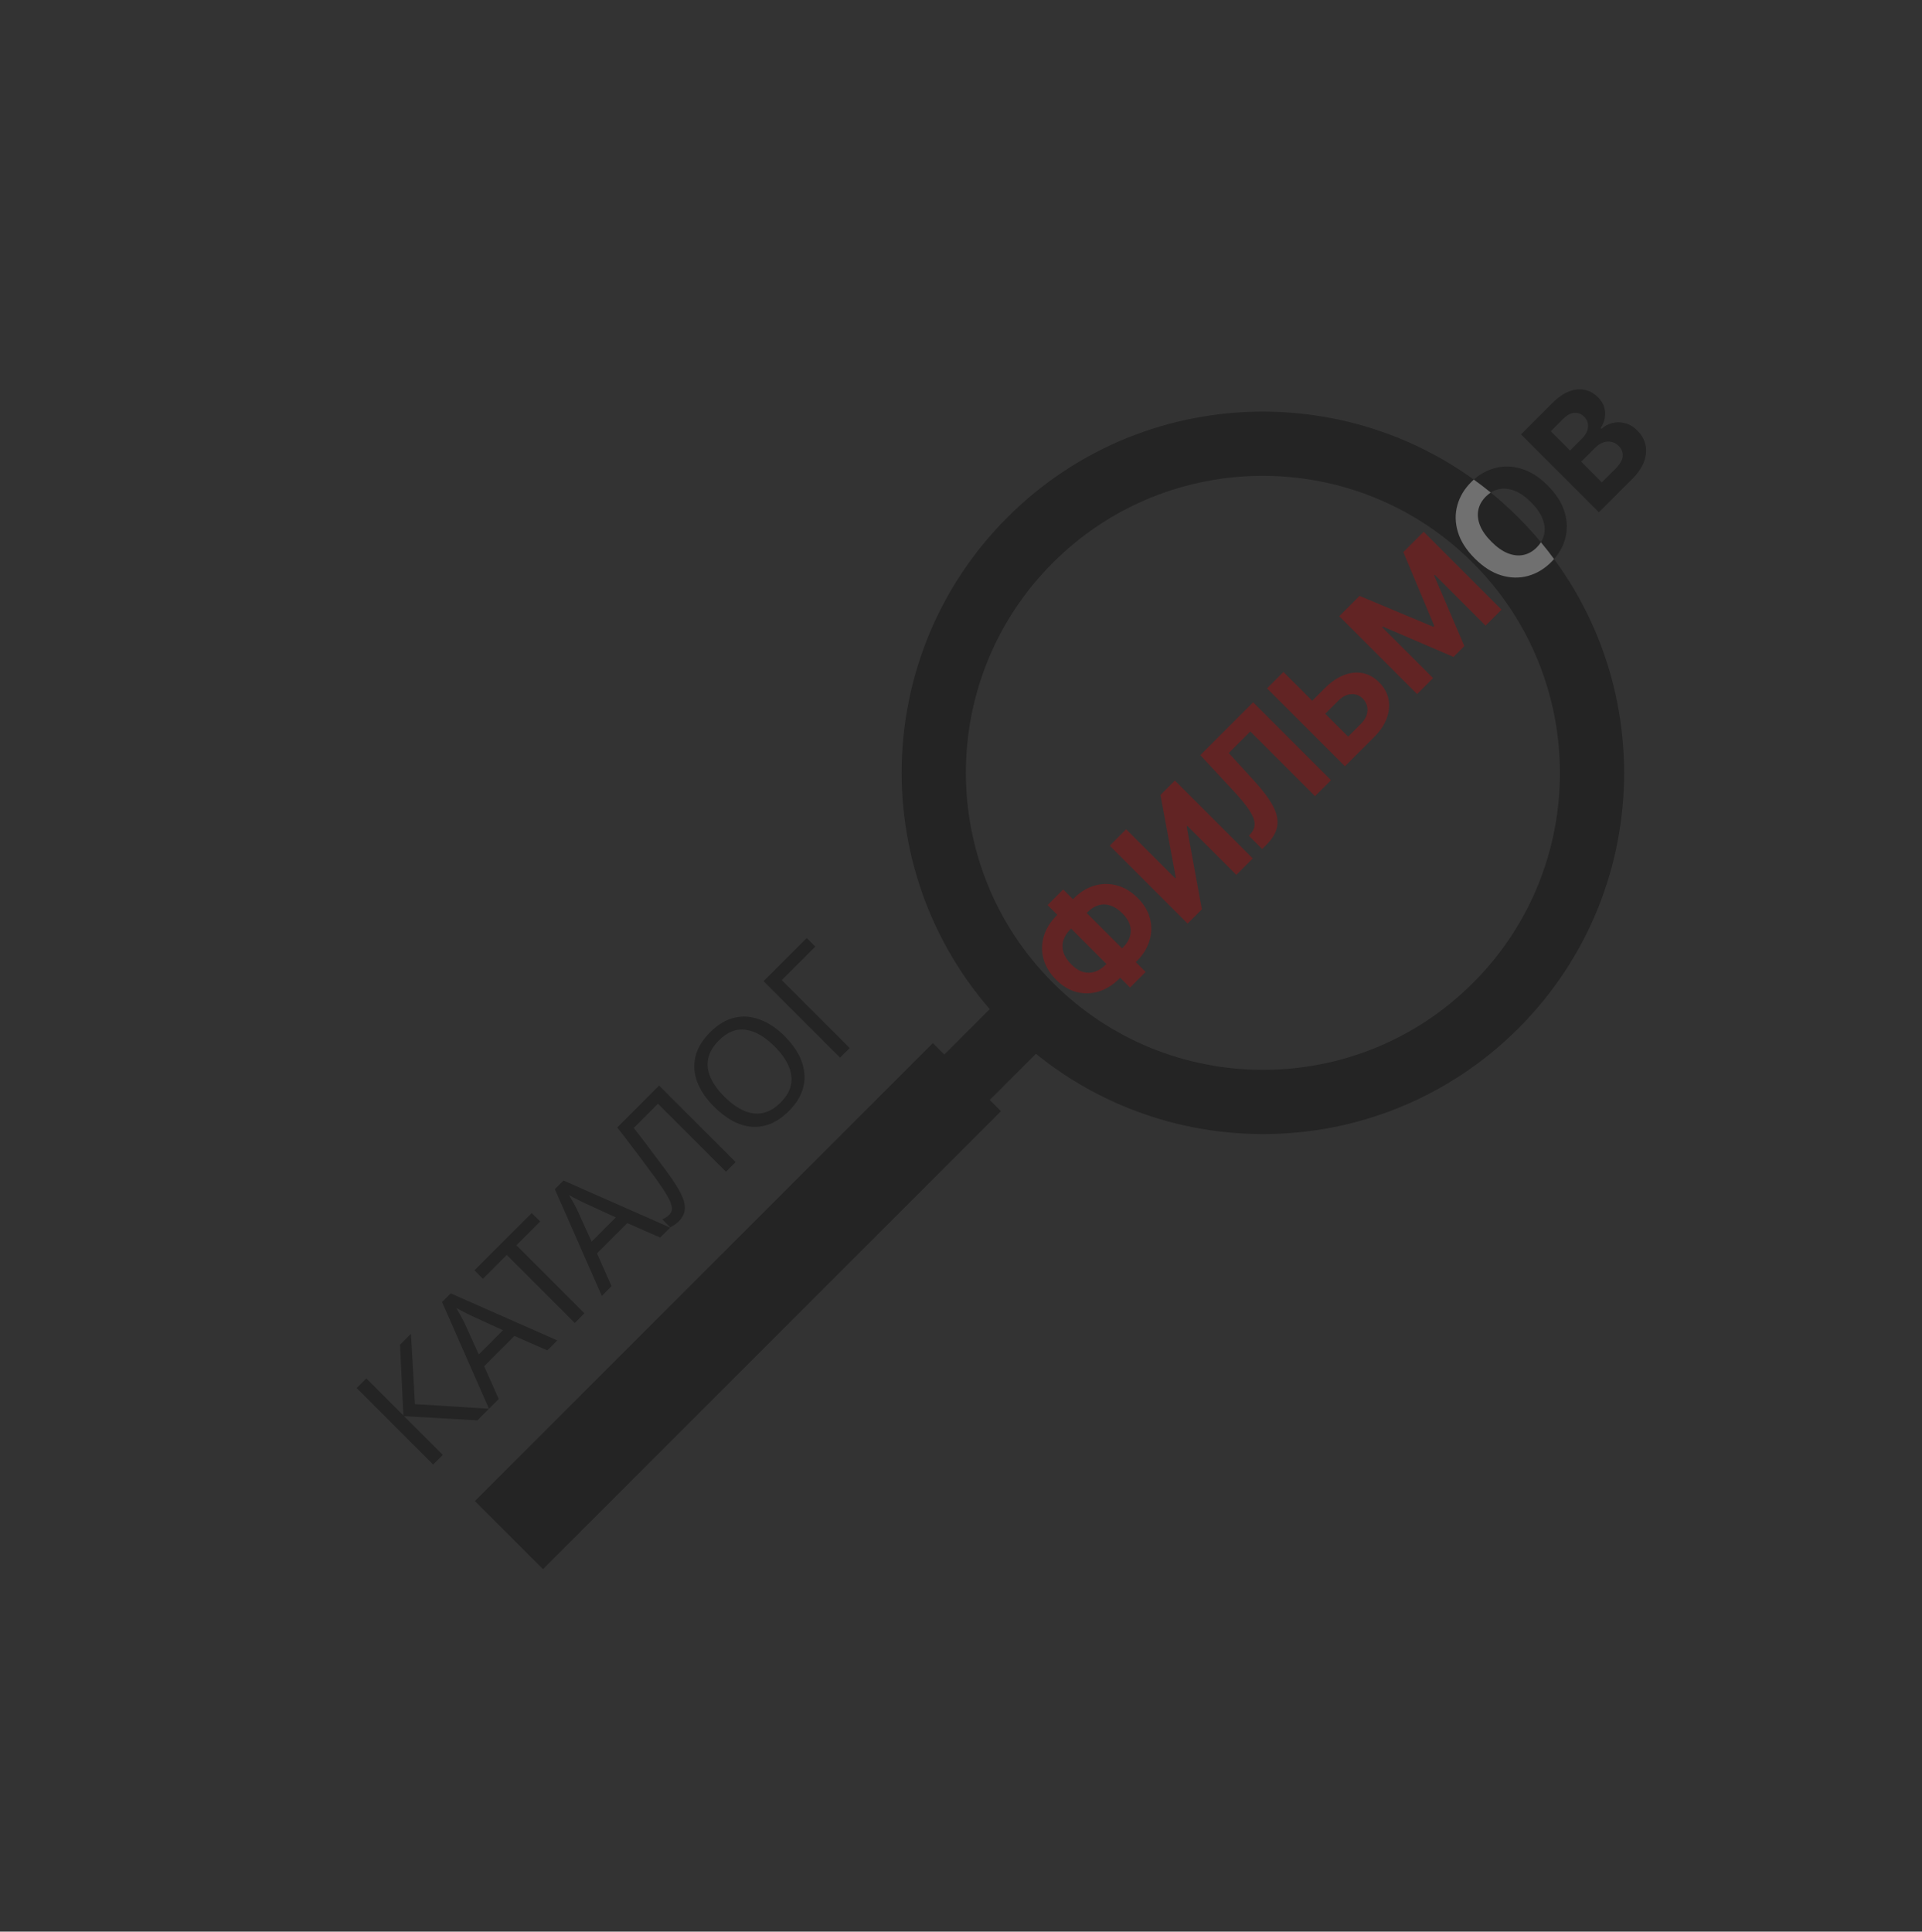 <svg width="199" height="200" viewBox="0 0 199 200" fill="none" xmlns="http://www.w3.org/2000/svg">
<rect x="0" y="0" width="199" height="200" fill="#333333" stroke="none"/>
<g opacity="0.3">
<path d="M154.861 104.121C168.167 90.815 168.16 69.238 154.85 55.928C141.54 42.618 119.964 42.611 106.657 55.918C93.351 69.224 93.358 90.801 106.668 104.111C119.978 117.421 141.555 117.428 154.861 104.121Z" stroke="black" stroke-width="6.649"/>
<path d="M109.381 94.81L111.185 93.007C111.83 92.361 112.539 91.925 113.311 91.699C114.086 91.471 114.863 91.463 115.642 91.676C116.422 91.883 117.145 92.32 117.812 92.987C118.458 93.633 118.878 94.339 119.073 95.106C119.269 95.87 119.251 96.636 119.017 97.406C118.784 98.17 118.344 98.874 117.698 99.52L115.894 101.324C115.246 101.972 114.54 102.416 113.776 102.655C113.009 102.891 112.243 102.912 111.476 102.718C110.712 102.521 110.003 102.096 109.349 101.442C108.683 100.775 108.245 100.052 108.038 99.272C107.831 98.487 107.842 97.709 108.073 96.937C108.302 96.162 108.738 95.454 109.381 94.81ZM110.806 96.236C110.46 96.582 110.224 96.958 110.098 97.362C109.972 97.761 109.974 98.174 110.105 98.599C110.237 99.024 110.511 99.445 110.929 99.863C111.328 100.262 111.735 100.519 112.149 100.635C112.567 100.748 112.972 100.739 113.366 100.607C113.76 100.476 114.128 100.24 114.469 99.898L116.284 98.083C116.628 97.739 116.862 97.371 116.985 96.98C117.111 96.587 117.113 96.186 116.989 95.779C116.869 95.37 116.613 94.969 116.221 94.578C115.804 94.161 115.384 93.885 114.961 93.751C114.541 93.615 114.132 93.607 113.732 93.727C113.336 93.846 112.966 94.077 112.622 94.421L110.806 96.236ZM110.082 92.093L118.62 100.631L117.001 102.249L108.463 93.712L110.082 92.093ZM114.898 87.56L116.599 85.859L121.672 90.931L121.739 90.864L120.152 82.307L121.644 80.814L129.709 88.88L128.004 90.585L122.928 85.509L122.869 85.568L124.44 94.149L122.963 95.626L114.898 87.56ZM130.681 87.908L129.311 86.537L129.519 86.289C129.79 85.972 129.916 85.623 129.897 85.242C129.876 84.859 129.69 84.402 129.338 83.871C128.986 83.336 128.449 82.681 127.727 81.906L124.274 78.185L129.748 72.711L137.813 80.776L136.155 82.434L129.456 75.735L127.223 77.968L129.905 80.902C130.766 81.847 131.396 82.692 131.796 83.438C132.197 84.181 132.347 84.877 132.244 85.525C132.145 86.171 131.771 86.818 131.122 87.467L130.681 87.908ZM135.257 73.164L137.179 71.242C137.819 70.601 138.475 70.154 139.144 69.899C139.813 69.639 140.462 69.571 141.089 69.694C141.717 69.818 142.284 70.135 142.791 70.647C143.3 71.151 143.623 71.724 143.759 72.364C143.893 73.002 143.837 73.662 143.59 74.345C143.346 75.025 142.904 75.685 142.263 76.326L139.25 79.339L131.185 71.273L132.886 69.572L139.581 76.267L140.893 74.956C141.2 74.648 141.403 74.335 141.503 74.014C141.6 73.691 141.611 73.384 141.534 73.093C141.458 72.796 141.309 72.539 141.085 72.321C140.768 71.998 140.377 71.848 139.912 71.872C139.447 71.89 138.985 72.129 138.526 72.589L136.604 74.51L135.257 73.164ZM138.659 63.8L140.762 61.697L148.401 64.895L148.496 64.8L145.298 57.16L147.401 55.057L155.466 63.123L153.812 64.776L148.563 59.527L148.496 59.594L151.619 66.891L150.493 68.018L143.176 64.875L143.109 64.942L148.378 70.211L146.724 71.865L138.659 63.8Z" fill="#CF0000"/>
<path d="M160.25 50.273C161.13 51.153 161.711 52.068 161.995 53.018C162.281 53.966 162.301 54.889 162.054 55.787C161.807 56.679 161.328 57.481 160.616 58.193C159.9 58.91 159.094 59.39 158.198 59.634C157.303 59.879 156.382 59.858 155.434 59.571C154.486 59.285 153.574 58.704 152.697 57.827C151.817 56.947 151.235 56.034 150.948 55.086C150.662 54.138 150.643 53.218 150.889 52.325C151.134 51.43 151.614 50.624 152.331 49.907C153.042 49.196 153.846 48.718 154.741 48.474C155.636 48.224 156.558 48.243 157.505 48.529C158.456 48.812 159.371 49.394 160.25 50.273ZM158.521 52.002C157.952 51.433 157.386 51.038 156.824 50.817C156.265 50.594 155.731 50.535 155.221 50.64C154.712 50.745 154.251 51.003 153.839 51.416C153.427 51.828 153.168 52.288 153.063 52.798C152.958 53.307 153.016 53.843 153.236 54.405C153.46 54.964 153.856 55.528 154.426 56.098C154.995 56.668 155.56 57.064 156.119 57.287C156.681 57.508 157.217 57.566 157.726 57.461C158.235 57.355 158.696 57.097 159.108 56.685C159.52 56.273 159.779 55.812 159.884 55.302C159.989 54.793 159.93 54.259 159.707 53.7C159.486 53.138 159.091 52.572 158.521 52.002ZM165.546 53.043L157.481 44.978L160.71 41.748C161.303 41.155 161.886 40.748 162.459 40.528C163.031 40.307 163.573 40.253 164.085 40.366C164.594 40.477 165.051 40.734 165.455 41.138C165.77 41.453 165.984 41.793 166.097 42.158C166.208 42.52 166.229 42.888 166.16 43.261C166.092 43.628 165.949 43.984 165.731 44.328L165.81 44.407C166.13 44.113 166.504 43.912 166.932 43.804C167.363 43.694 167.806 43.699 168.263 43.82C168.717 43.938 169.143 44.195 169.539 44.592C169.967 45.02 170.243 45.508 170.366 46.057C170.49 46.6 170.442 47.175 170.224 47.782C170.007 48.388 169.596 48.993 168.992 49.597L165.546 53.043ZM165.857 49.944L167.247 48.553C167.722 48.078 167.978 47.641 168.015 47.242C168.049 46.84 167.914 46.487 167.61 46.183C167.386 45.96 167.136 45.817 166.857 45.754C166.579 45.691 166.292 45.71 165.995 45.813C165.701 45.912 165.417 46.099 165.144 46.372L163.715 47.801L165.857 49.944ZM162.561 46.648L163.825 45.383C164.059 45.15 164.225 44.902 164.325 44.639C164.425 44.371 164.451 44.109 164.404 43.851C164.359 43.592 164.231 43.355 164.018 43.143C163.727 42.851 163.388 42.72 163.002 42.749C162.619 42.775 162.238 42.977 161.86 43.355L160.564 44.651L162.561 46.648Z" fill="black"/>
<path fill-rule="evenodd" clip-rule="evenodd" d="M154.348 50.998C154.171 51.113 154.001 51.252 153.839 51.414C153.427 51.826 153.168 52.287 153.063 52.796C152.958 53.306 153.016 53.841 153.236 54.403C153.459 54.962 153.856 55.527 154.426 56.096C154.995 56.666 155.56 57.063 156.119 57.286C156.681 57.506 157.216 57.564 157.726 57.459C158.235 57.354 158.696 57.095 159.108 56.683C159.28 56.511 159.425 56.331 159.543 56.143C160.017 56.712 160.471 57.293 160.905 57.883C160.814 57.987 160.717 58.09 160.616 58.191C159.899 58.908 159.093 59.389 158.198 59.633C157.303 59.877 156.381 59.856 155.434 59.57C154.486 59.284 153.574 58.702 152.697 57.825C151.817 56.946 151.234 56.032 150.948 55.084C150.662 54.137 150.642 53.216 150.889 52.324C151.133 51.428 151.614 50.623 152.33 49.906C152.418 49.819 152.506 49.735 152.596 49.655C153.19 50.083 153.775 50.531 154.348 50.998Z" fill="white"/>
<rect x="99.915" y="116.449" width="6.651" height="11.377" transform="rotate(-135 99.915 116.449)" fill="black"/>
<rect x="56.221" y="162.471" width="9.976" height="67.06" transform="rotate(-135 56.221 162.471)" fill="black"/>
<path d="M50.626 145.861L49.429 147.058L41.832 146.624L45.847 150.639L44.85 151.637L36.93 143.717L37.928 142.719L41.766 146.557L41.42 139.227L42.551 138.096L42.963 145.382L50.626 145.861ZM56.67 139.816L53.265 138.319L50.128 141.456L51.637 144.85L50.628 145.859L45.768 134.812L46.666 133.914L57.701 138.785L56.67 139.816ZM48.796 136.222C48.714 136.185 48.57 136.114 48.363 136.011C48.156 135.907 47.945 135.8 47.731 135.689C47.517 135.563 47.35 135.471 47.232 135.412C47.343 135.596 47.454 135.789 47.565 135.988C47.676 136.173 47.772 136.351 47.853 136.521C47.942 136.683 48.016 136.824 48.075 136.942L49.573 140.236L52.079 137.731L48.796 136.222ZM60.51 135.976L59.512 136.974L52.469 129.931L49.996 132.403L49.12 131.527L55.052 125.595L55.928 126.471L53.467 128.933L60.51 135.976ZM68.353 128.134L64.948 126.636L61.81 129.774L63.319 133.168L62.31 134.176L57.45 123.13L58.348 122.232L69.384 127.103L68.353 128.134ZM60.478 124.539C60.397 124.502 60.253 124.432 60.046 124.328C59.839 124.225 59.628 124.117 59.413 124.006C59.199 123.881 59.033 123.788 58.914 123.729C59.025 123.914 59.136 124.106 59.247 124.306C59.358 124.491 59.454 124.668 59.536 124.838C59.624 125.001 59.698 125.141 59.757 125.26L61.255 128.554L63.761 126.048L60.478 124.539ZM76.165 120.321L75.168 121.319L68.124 114.276L65.618 116.781C65.973 117.24 66.347 117.724 66.739 118.234C67.123 118.737 67.5 119.24 67.87 119.743C68.247 120.238 68.599 120.708 68.924 121.151C69.249 121.595 69.527 121.991 69.756 122.338C70.155 122.93 70.459 123.469 70.666 123.957C70.873 124.445 70.947 124.896 70.888 125.31C70.836 125.717 70.622 126.109 70.245 126.486C70.119 126.611 69.975 126.726 69.812 126.829C69.665 126.933 69.524 127.014 69.391 127.073L68.559 126.241C68.677 126.197 68.803 126.138 68.936 126.064C69.062 125.983 69.184 125.883 69.302 125.765C69.524 125.543 69.609 125.281 69.557 124.977C69.505 124.659 69.383 124.33 69.191 123.99C68.991 123.643 68.784 123.31 68.57 122.992C68.399 122.733 68.166 122.397 67.871 121.983C67.567 121.561 67.209 121.077 66.795 120.53C66.388 119.975 65.94 119.38 65.452 118.744C64.964 118.093 64.45 117.424 63.91 116.736L68.245 112.401L76.165 120.321ZM81.252 107.292C81.866 107.906 82.347 108.542 82.695 109.2C83.035 109.851 83.231 110.512 83.283 111.185C83.342 111.851 83.239 112.508 82.973 113.159C82.714 113.802 82.285 114.423 81.687 115.022C81.066 115.643 80.43 116.086 79.78 116.352C79.122 116.611 78.464 116.714 77.806 116.662C77.14 116.603 76.482 116.396 75.832 116.041C75.181 115.686 74.549 115.201 73.935 114.587C73.121 113.774 72.545 112.931 72.204 112.059C71.864 111.186 71.794 110.31 71.993 109.43C72.2 108.543 72.717 107.686 73.545 106.858C74.336 106.067 75.171 105.572 76.051 105.372C76.923 105.166 77.803 105.232 78.69 105.573C79.578 105.898 80.432 106.471 81.252 107.292ZM74.999 113.545C75.665 114.211 76.33 114.691 76.996 114.987C77.661 115.283 78.316 115.368 78.959 115.243C79.609 115.11 80.23 114.748 80.822 114.157C81.42 113.558 81.779 112.941 81.897 112.305C82.022 111.662 81.937 111.007 81.641 110.342C81.345 109.676 80.865 109.011 80.199 108.345C79.201 107.347 78.214 106.774 77.238 106.626C76.254 106.47 75.316 106.84 74.421 107.734C73.823 108.333 73.457 108.957 73.324 109.608C73.191 110.244 73.272 110.894 73.568 111.56C73.857 112.218 74.334 112.88 74.999 113.545ZM83.526 97.121L84.413 98.008L80.943 101.478L87.976 108.511L86.978 109.509L79.058 101.589L83.526 97.121Z" fill="black"/>
</g>
</svg>
